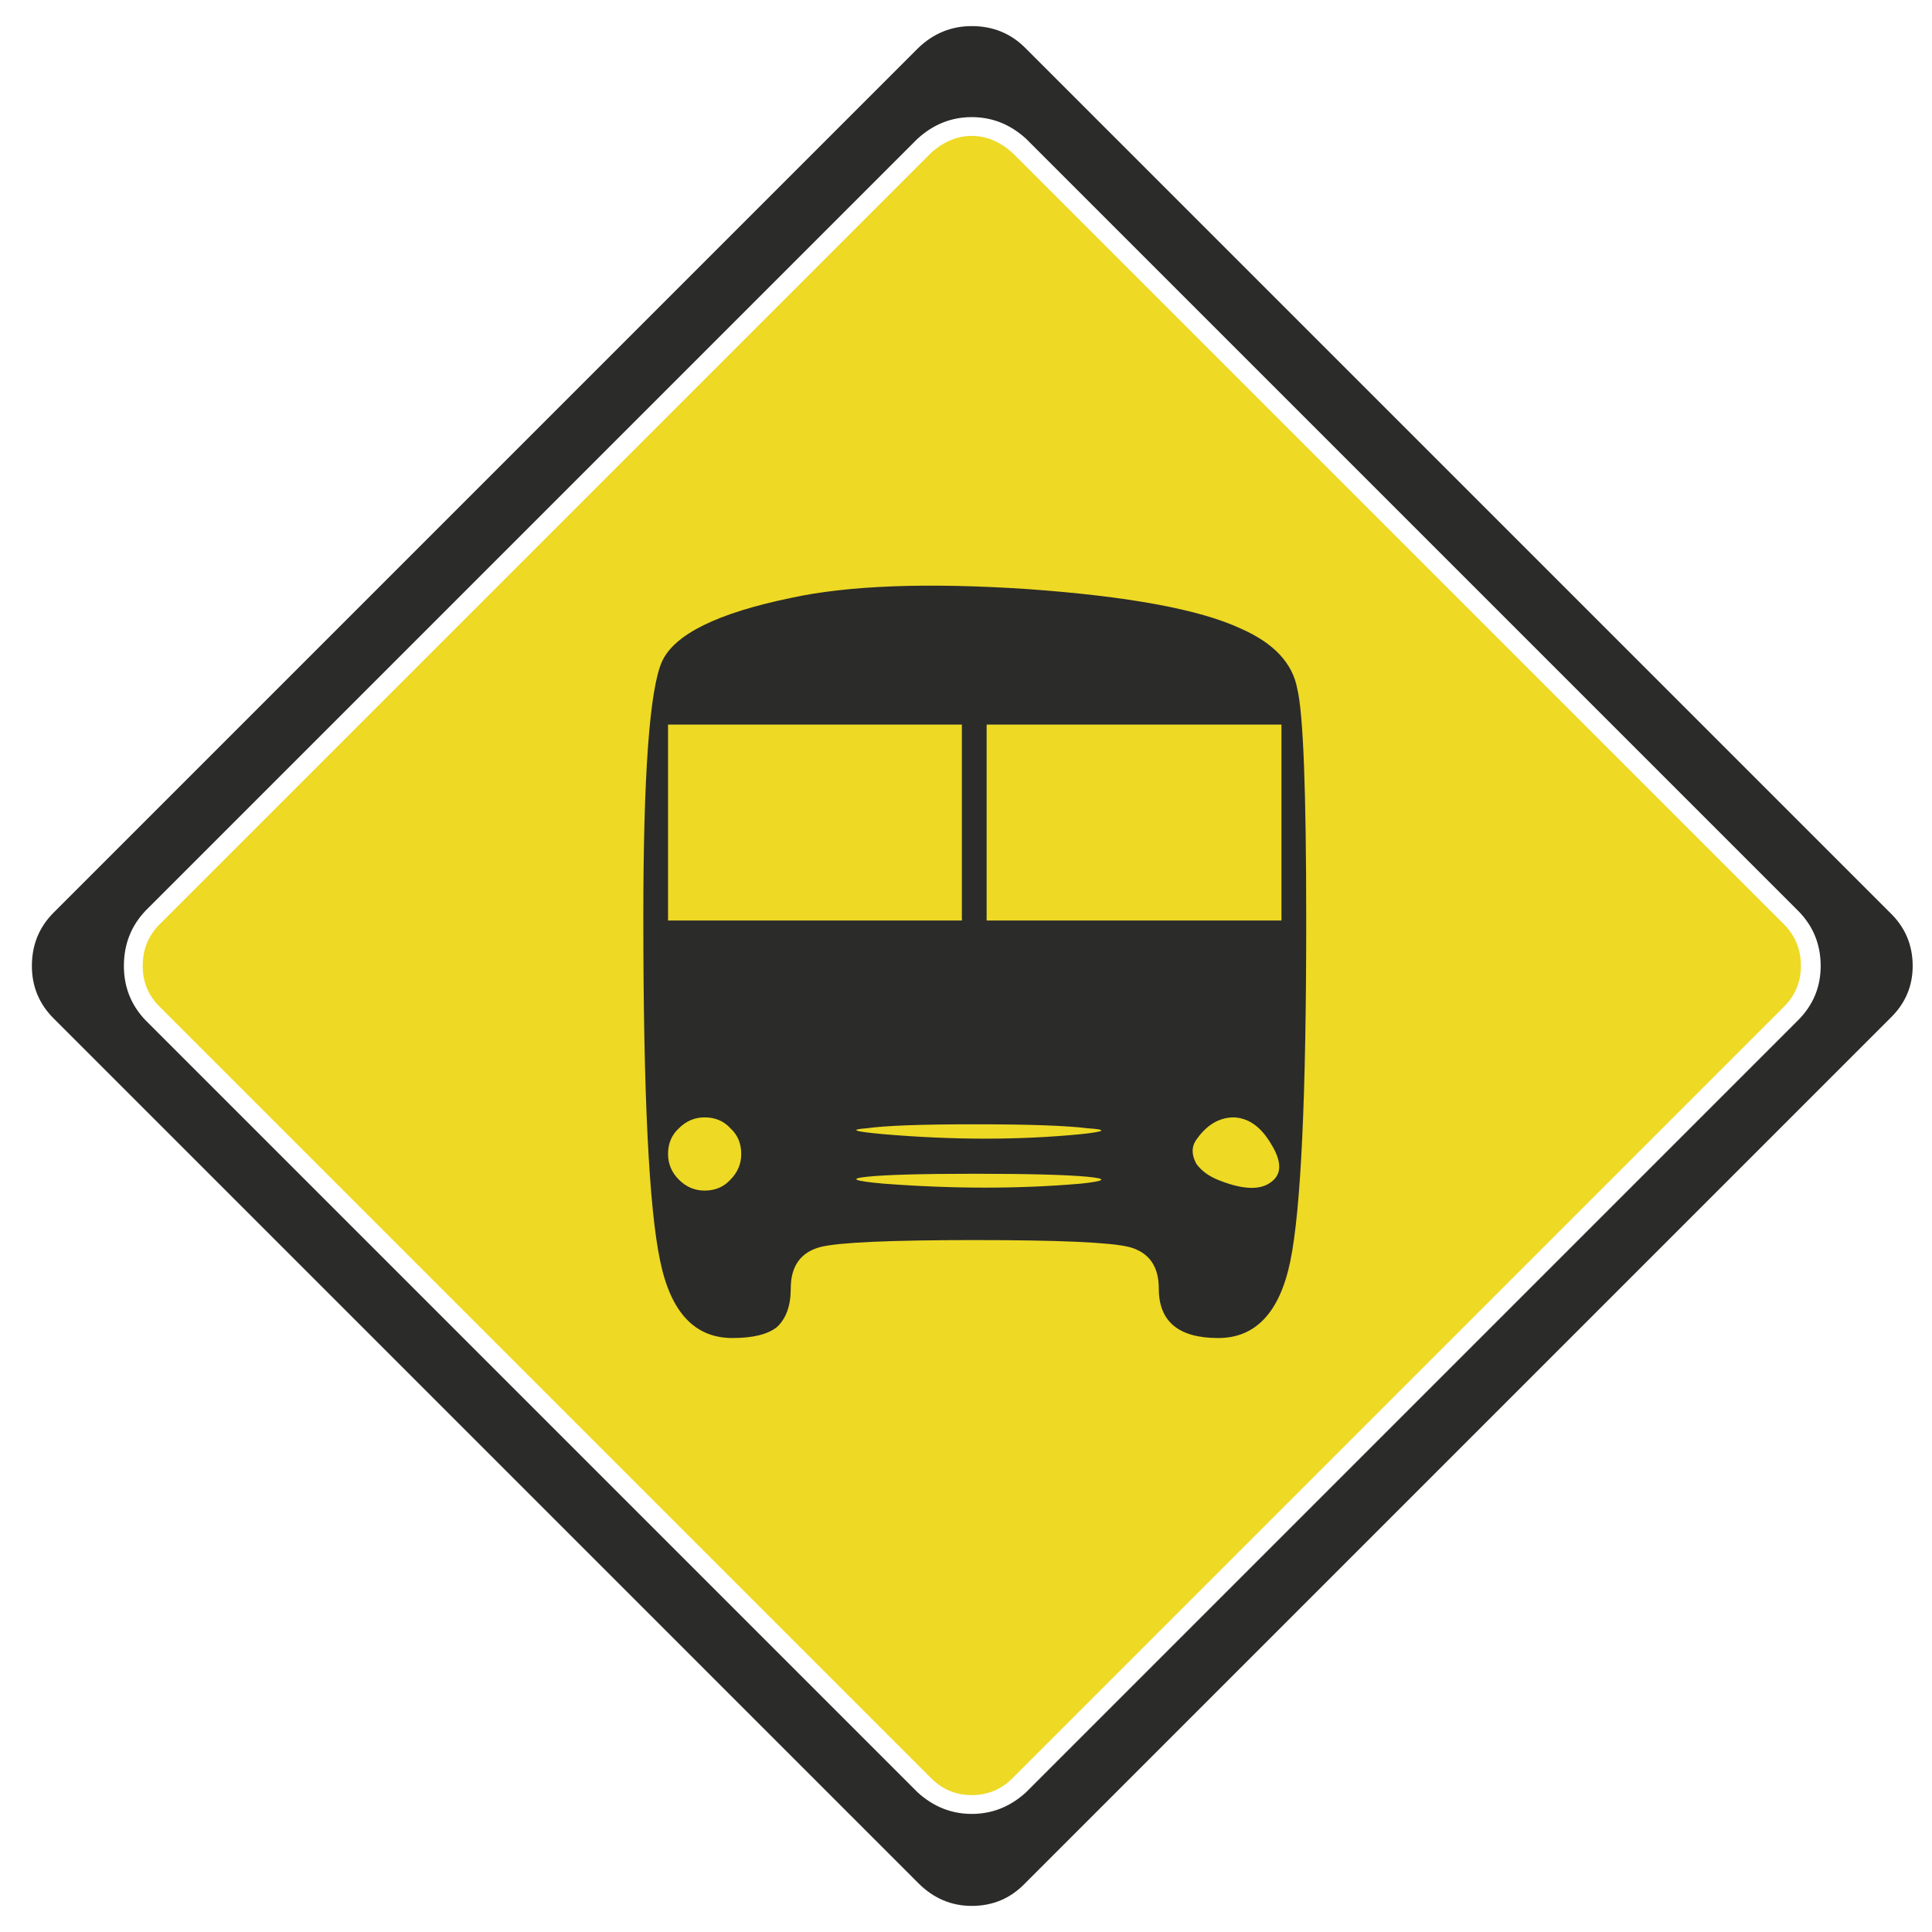 <?xml version="1.0" encoding="utf-8"?>
<!-- Generator: Adobe Illustrator 16.0.0, SVG Export Plug-In . SVG Version: 6.00 Build 0)  -->
<!DOCTYPE svg PUBLIC "-//W3C//DTD SVG 1.1//EN" "http://www.w3.org/Graphics/SVG/1.1/DTD/svg11.dtd">
<svg version="1.1" id="Layer_1" xmlns="http://www.w3.org/2000/svg" xmlns:xlink="http://www.w3.org/1999/xlink" x="0px" y="0px"
	 width="300px" height="300px" viewBox="0 0 300 300" enable-background="new 0 0 300 300" xml:space="preserve">
<g>
	<path fill-rule="evenodd" clip-rule="evenodd" fill="#2B2B2A" d="M150.898,18.187c-3.175,0-5.992,1.127-8.449,3.379L22.618,141.397
		c-2.253,2.357-3.38,5.224-3.38,8.603c0,3.276,1.127,6.098,3.38,8.449l119.832,119.832c2.457,2.256,5.274,3.381,8.449,3.381
		s5.992-1.125,8.45-3.381L279.18,158.449c2.355-2.352,3.534-5.173,3.534-8.449c0-3.379-1.179-6.246-3.534-8.603L159.349,21.566
		C156.891,19.314,154.073,18.187,150.898,18.187z M150.898,4.053c3.276,0,6.043,1.127,8.297,3.38l134.273,134.271
		C295.82,143.958,297,146.723,297,150c0,3.174-1.18,5.891-3.531,8.144L159.195,292.417c-2.254,2.355-5.021,3.531-8.297,3.531
		c-3.175,0-5.941-1.176-8.297-3.531L8.331,158.144c-2.253-2.253-3.38-4.97-3.38-8.144c0-3.277,1.127-6.042,3.38-8.295L142.602,7.433
		C144.957,5.18,147.724,4.053,150.898,4.053z"/>
	<path fill-rule="evenodd" clip-rule="evenodd" fill="#EED924" d="M144.601,23.717c1.945-1.74,4.045-2.612,6.298-2.612
		c2.254,0,4.351,0.872,6.299,2.612l119.831,119.831c1.743,1.742,2.613,3.892,2.613,6.452c0,2.461-0.87,4.561-2.613,6.301
		L157.197,276.133c-1.741,1.74-3.841,2.61-6.299,2.61c-2.457,0-4.558-0.87-6.298-2.61L24.769,156.301
		c-1.742-1.74-2.612-3.84-2.612-6.301c0-2.56,0.87-4.709,2.612-6.452L144.601,23.717z"/>
	<path fill-rule="evenodd" clip-rule="evenodd" fill="#2B2B2A" d="M189.459,183.34c3.688,1.431,6.353,1.484,7.99,0.152
		c1.639-1.23,1.585-3.226-0.155-5.992c-1.537-2.56-3.43-3.892-5.684-3.994c-2.355,0-4.351,1.23-5.992,3.688
		c-0.615,1.022-0.561,2.199,0.153,3.531C186.594,181.854,187.82,182.725,189.459,183.34z M103.734,179.189
		c0,1.536,0.563,2.869,1.69,3.996c1.125,1.126,2.457,1.689,3.994,1.689c1.638,0,2.97-0.563,3.993-1.689
		c1.127-1.127,1.691-2.46,1.691-3.996c0-1.639-0.564-2.971-1.691-3.994c-1.023-1.125-2.355-1.689-3.993-1.689
		c-1.537,0-2.869,0.564-3.994,1.689C104.298,176.219,103.734,177.551,103.734,179.189z M134.614,182.725
		c-2.868,0.306-1.998,0.666,2.61,1.074c10.858,0.822,21.05,0.822,30.573,0c3.892-0.408,4.249-0.769,1.074-1.074
		c-3.276-0.307-9.116-0.463-17.513-0.463C143.064,182.262,137.481,182.418,134.614,182.725z M151.359,174.58
		c-8.295,0-13.878,0.205-16.745,0.615c-2.868,0.207-1.998,0.514,2.61,0.922c10.858,0.924,21.05,0.924,30.573,0
		c3.892-0.408,4.249-0.715,1.074-0.922C165.596,174.785,159.756,174.58,151.359,174.58z M153.203,112.515v30.418h45.783v-30.418
		H153.203z M102.813,102.684c1.946-4.199,8.603-7.478,19.972-9.833c8.911-1.946,21.15-2.406,36.717-1.383
		c15.774,1.127,26.835,3.176,33.184,6.146c5.122,2.253,8.042,5.377,8.759,9.372c0.921,3.79,1.384,15.772,1.384,35.949
		c0,27.242-0.822,44.861-2.461,52.85c-1.639,7.987-5.377,11.984-11.213,11.984c-6.146,0-9.218-2.563-9.218-7.682
		c0-3.484-1.536-5.635-4.609-6.455c-2.868-0.717-10.859-1.074-23.967-1.074c-13.109,0-21.099,0.357-23.966,1.074
		c-3.072,0.82-4.609,2.971-4.609,6.455c0,2.661-0.717,4.656-2.151,5.988c-1.433,1.129-3.737,1.693-6.913,1.693
		c-5.838,0-9.576-3.997-11.215-11.984c-1.74-8.191-2.611-25.914-2.611-53.156C99.894,120.3,100.867,106.985,102.813,102.684z
		 M149.362,112.515h-45.628v30.418h45.628V112.515z"/>
</g>
</svg>
